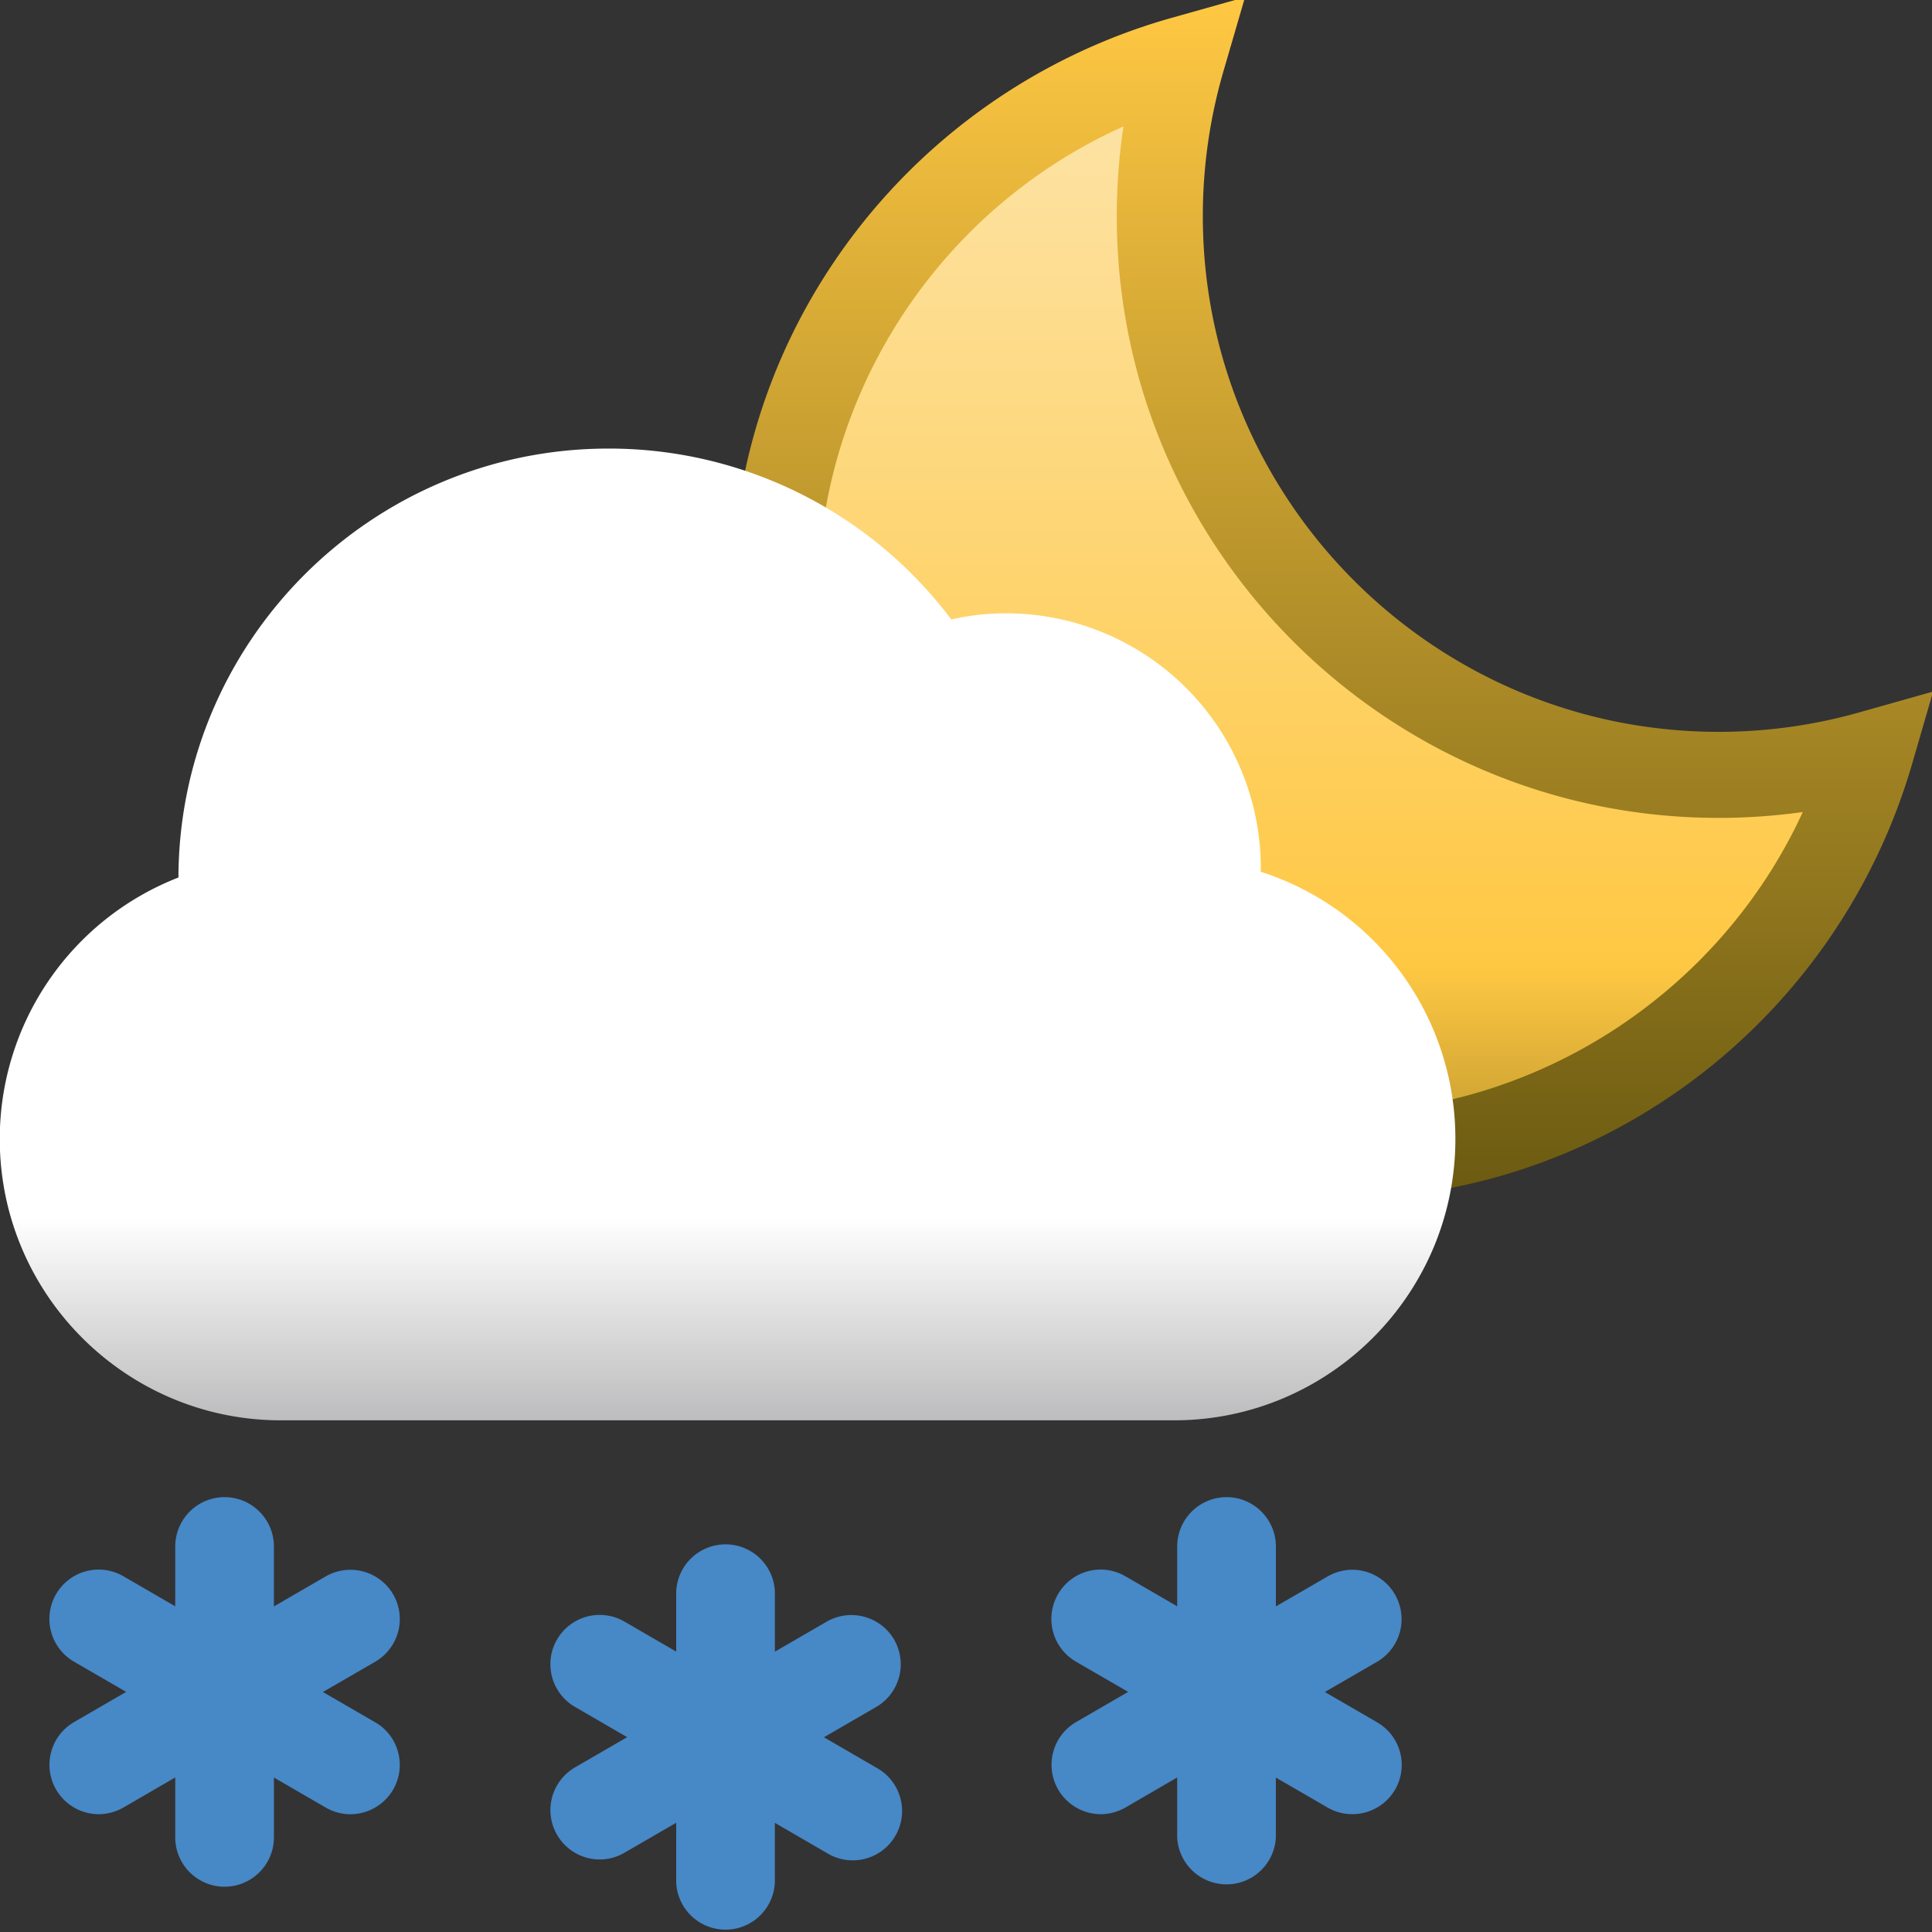 <svg id="13n" xmlns="http://www.w3.org/2000/svg" viewBox="0 0 500 500">
	<rect x="0" y="0" width="500" height="500" fill="#333333" stroke="none"/>
	<defs>
		<style>
			svg, symbol {
				--wh: #dff0fe;
				--bl: #000;
				--rd: #ff0000;
				--lB: #98ccfd;
				--dB: #4788c7;
				--dG: #808083;
				--lY: #fce6b1;
				--dY: #ffc843;
				--bY: #3f3a02;
				--s1: #fff76b;
				--s2: #fff845;
				--s3: #ffda4e;
				--s4: #fb8933;
				--s5: #fdc830;
				--s6: #f37335;
			}
		</style>
		<linearGradient id="moonDark" gradientUnits="userSpaceOnUse" x1="0%" y1="0%" x2="0%" y2="100%">
			<stop stop-color="#FFC843" offset="0"/>
			<stop stop-color="#3f3a02" offset="80%"/>
		</linearGradient>
		<linearGradient id="moon" gradientUnits="userSpaceOnUse" x1="0%" y1="0%" x2="0%" y2="100%">
			<stop stop-color="#FCE6B1" offset="0"/>
			<stop stop-color="#FFC843" offset="50%"/>
			<stop stop-color="#3f3a02" offset="80%"/>
		</linearGradient>
		<linearGradient id="lightCloud" gradientUnits="userSpaceOnUse" x1="0%" y1="0%" x2="0%" y2="100%" spreadMethod="pad">
			<stop class="s5" stop-color="#fff" offset="63%"/>
			<stop class="s7" stop-color="#808083" offset="83%"/>
			<stop class="s8" stop-color="#000" offset="100%"/>
		</linearGradient>
		<linearGradient id="darkCloud" gradientUnits="userSpaceOnUse" x1="0%" y1="0%" x2="0%" y2="100%" spreadMethod="pad">
			<stop class="s7" stop-color="#808083" offset="63%"/>
			<stop class="s8" stop-color="#000" offset="100%"/>
		</linearGradient>
	</defs>
	<path fill="#4788c7" d="M97.1 445.73l-13.52-7.84 13.52-7.83a12.78 12.78 0 0 0 4.65-17.45 12.81 12.81 0 0 0-17.45-4.64l-13.41 7.77v-15.51c0-7.04-5.73-12.77-12.77-12.77a12.78 12.78 0 0 0-12.77 12.77v15.48l-13.4-7.77a12.74 12.74 0 0 0-17.45 4.64 12.78 12.78 0 0 0 4.64 17.45l13.52 7.83-13.52 7.83a12.78 12.78 0 0 0 6.4 23.82c2.24 0 4.45-.6 6.4-1.72L45.35 460v15.5c0 7.05 5.73 12.78 12.77 12.78s12.77-5.73 12.77-12.77v-15.49l13.4 7.77a12.72 12.72 0 0 0 6.39 1.73c4.54 0 8.78-2.44 11.05-6.36a12.68 12.68 0 0 0 1.3-9.69 12.67 12.67 0 0 0-5.93-7.75zM226.75 457.44l-13.52-7.84 13.52-7.83a12.78 12.78 0 0 0 4.65-17.44 12.81 12.81 0 0 0-17.45-4.65l-13.41 7.77v-15.5a12.78 12.78 0 0 0-25.54 0v15.48l-13.4-7.77a12.75 12.75 0 1 0-12.8 22.08l13.51 7.84-13.52 7.83a12.78 12.78 0 0 0 6.41 23.82c2.24 0 4.44-.6 6.39-1.73l13.41-7.77v15.5a12.78 12.78 0 0 0 25.53 0v-15.48l13.4 7.77a12.77 12.77 0 1 0 12.81-22.08zM356.4 445.73l-13.52-7.84 13.52-7.83a12.78 12.78 0 0 0-6.4-23.81c-2.24 0-4.44.6-6.4 1.72l-13.4 7.77v-15.51c0-7.04-5.73-12.77-12.77-12.77a12.78 12.78 0 0 0-12.77 12.77v15.48l-13.4-7.77a12.74 12.74 0 0 0-17.45 4.64 12.77 12.77 0 0 0 4.64 17.45l13.52 7.83-13.52 7.83a12.79 12.79 0 0 0 6.41 23.82c2.24 0 4.44-.6 6.39-1.72l13.41-7.78v15.5a12.78 12.78 0 0 0 25.53 0v-15.48l13.4 7.77a12.82 12.82 0 0 0 17.45-4.63 12.74 12.74 0 0 0-4.65-17.44z"/>
	<path fill="url(#moon)" stroke="url(#moon)" d="M289.52 55.92c0-8.07.63-16.1 1.86-24.04-48.02 21.08-80.22 69.22-80.22 122.76 0 73.88 60.1 133.98 133.98 133.98 52.98 0 100.9-31.75 122.25-79.1a156.11 156.11 0 0 1-22.63 1.64c-85.6 0-155.24-69.64-155.24-155.24z"/>
	<path fill="url(#moonDark)" stroke="url(#moonDark)" d="M481.12 184.9c-11.78 3.32-24 5-36.35 5-73.88 0-133.98-60.1-133.98-133.98 0-12.75 1.8-25.37 5.33-37.53L321.48 0l-18.44 5.19A156.29 156.29 0 0 0 222 60.1c-21 27.31-32.09 60-32.09 94.53 0 85.6 69.64 155.24 155.24 155.24 34.27 0 66.77-10.95 93.98-31.67a156.41 156.41 0 0 0 55.08-80.1l5.35-18.4-18.44 5.2zM345.15 288.63c-73.88 0-133.98-60.1-133.98-133.98 0-53.54 32.2-101.68 80.21-122.75a156.21 156.21 0 0 0-1.86 24.03c0 85.6 69.65 155.24 155.24 155.24 7.6 0 15.16-.55 22.63-1.64-21.35 47.35-69.27 79.1-122.24 79.1z"/>
	<g fill="url(#lightCloud)" stroke="url(#lightCloud)">
		<path d="M303.85 345.82H72.69c-28.12 0-51-22.9-51-51.03a50.9 50.9 0 0 1 38.58-49.4c5.01-1.25 8.39-5.98 8.01-11.13a95.1 95.1 0 0 1-.34-6.9c0-49.36 40.16-89.51 89.52-89.51a89.16 89.16 0 0 1 75.22 41.13 10.63 10.63 0 0 0 12.58 4.23 44.17 44.17 0 0 1 15.13-2.73 44.2 44.2 0 0 1 44.15 44.14c0 2.36-.23 4.88-.71 7.7a10.63 10.63 0 0 0 8.69 12.26 50.82 50.82 0 0 1 42.36 50.2 51.09 51.09 0 0 1-51.03 51.04z"/>
		<path d="M325.79 225.97l.01-1.34a65.48 65.48 0 0 0-65.4-65.41c-4.83 0-9.66.55-14.42 1.65a110.25 110.25 0 0 0-88.52-44.28c-61.08 0-110.78 49.7-110.78 110.77v.08A72.1 72.1 0 0 0 .44 294.79c0 39.85 32.41 72.29 72.25 72.29h231.16c39.86 0 72.3-32.44 72.3-72.3a72.01 72.01 0 0 0-50.36-68.8zm-21.94 119.85H72.69c-28.12 0-51-22.9-51-51.03a50.9 50.9 0 0 1 38.58-49.4c5.01-1.25 8.39-5.97 8.01-11.13a95.2 95.2 0 0 1-.34-6.9c0-49.35 40.16-89.51 89.52-89.51a89.16 89.16 0 0 1 75.22 41.13 10.63 10.63 0 0 0 12.58 4.23 44.23 44.23 0 0 1 15.13-2.73 44.2 44.2 0 0 1 44.15 44.15c0 2.35-.23 4.87-.71 7.7a10.63 10.63 0 0 0 8.69 12.25 50.82 50.82 0 0 1 42.36 50.2 51.09 51.09 0 0 1-51.03 51.04z"/>
	</g>
</svg>
